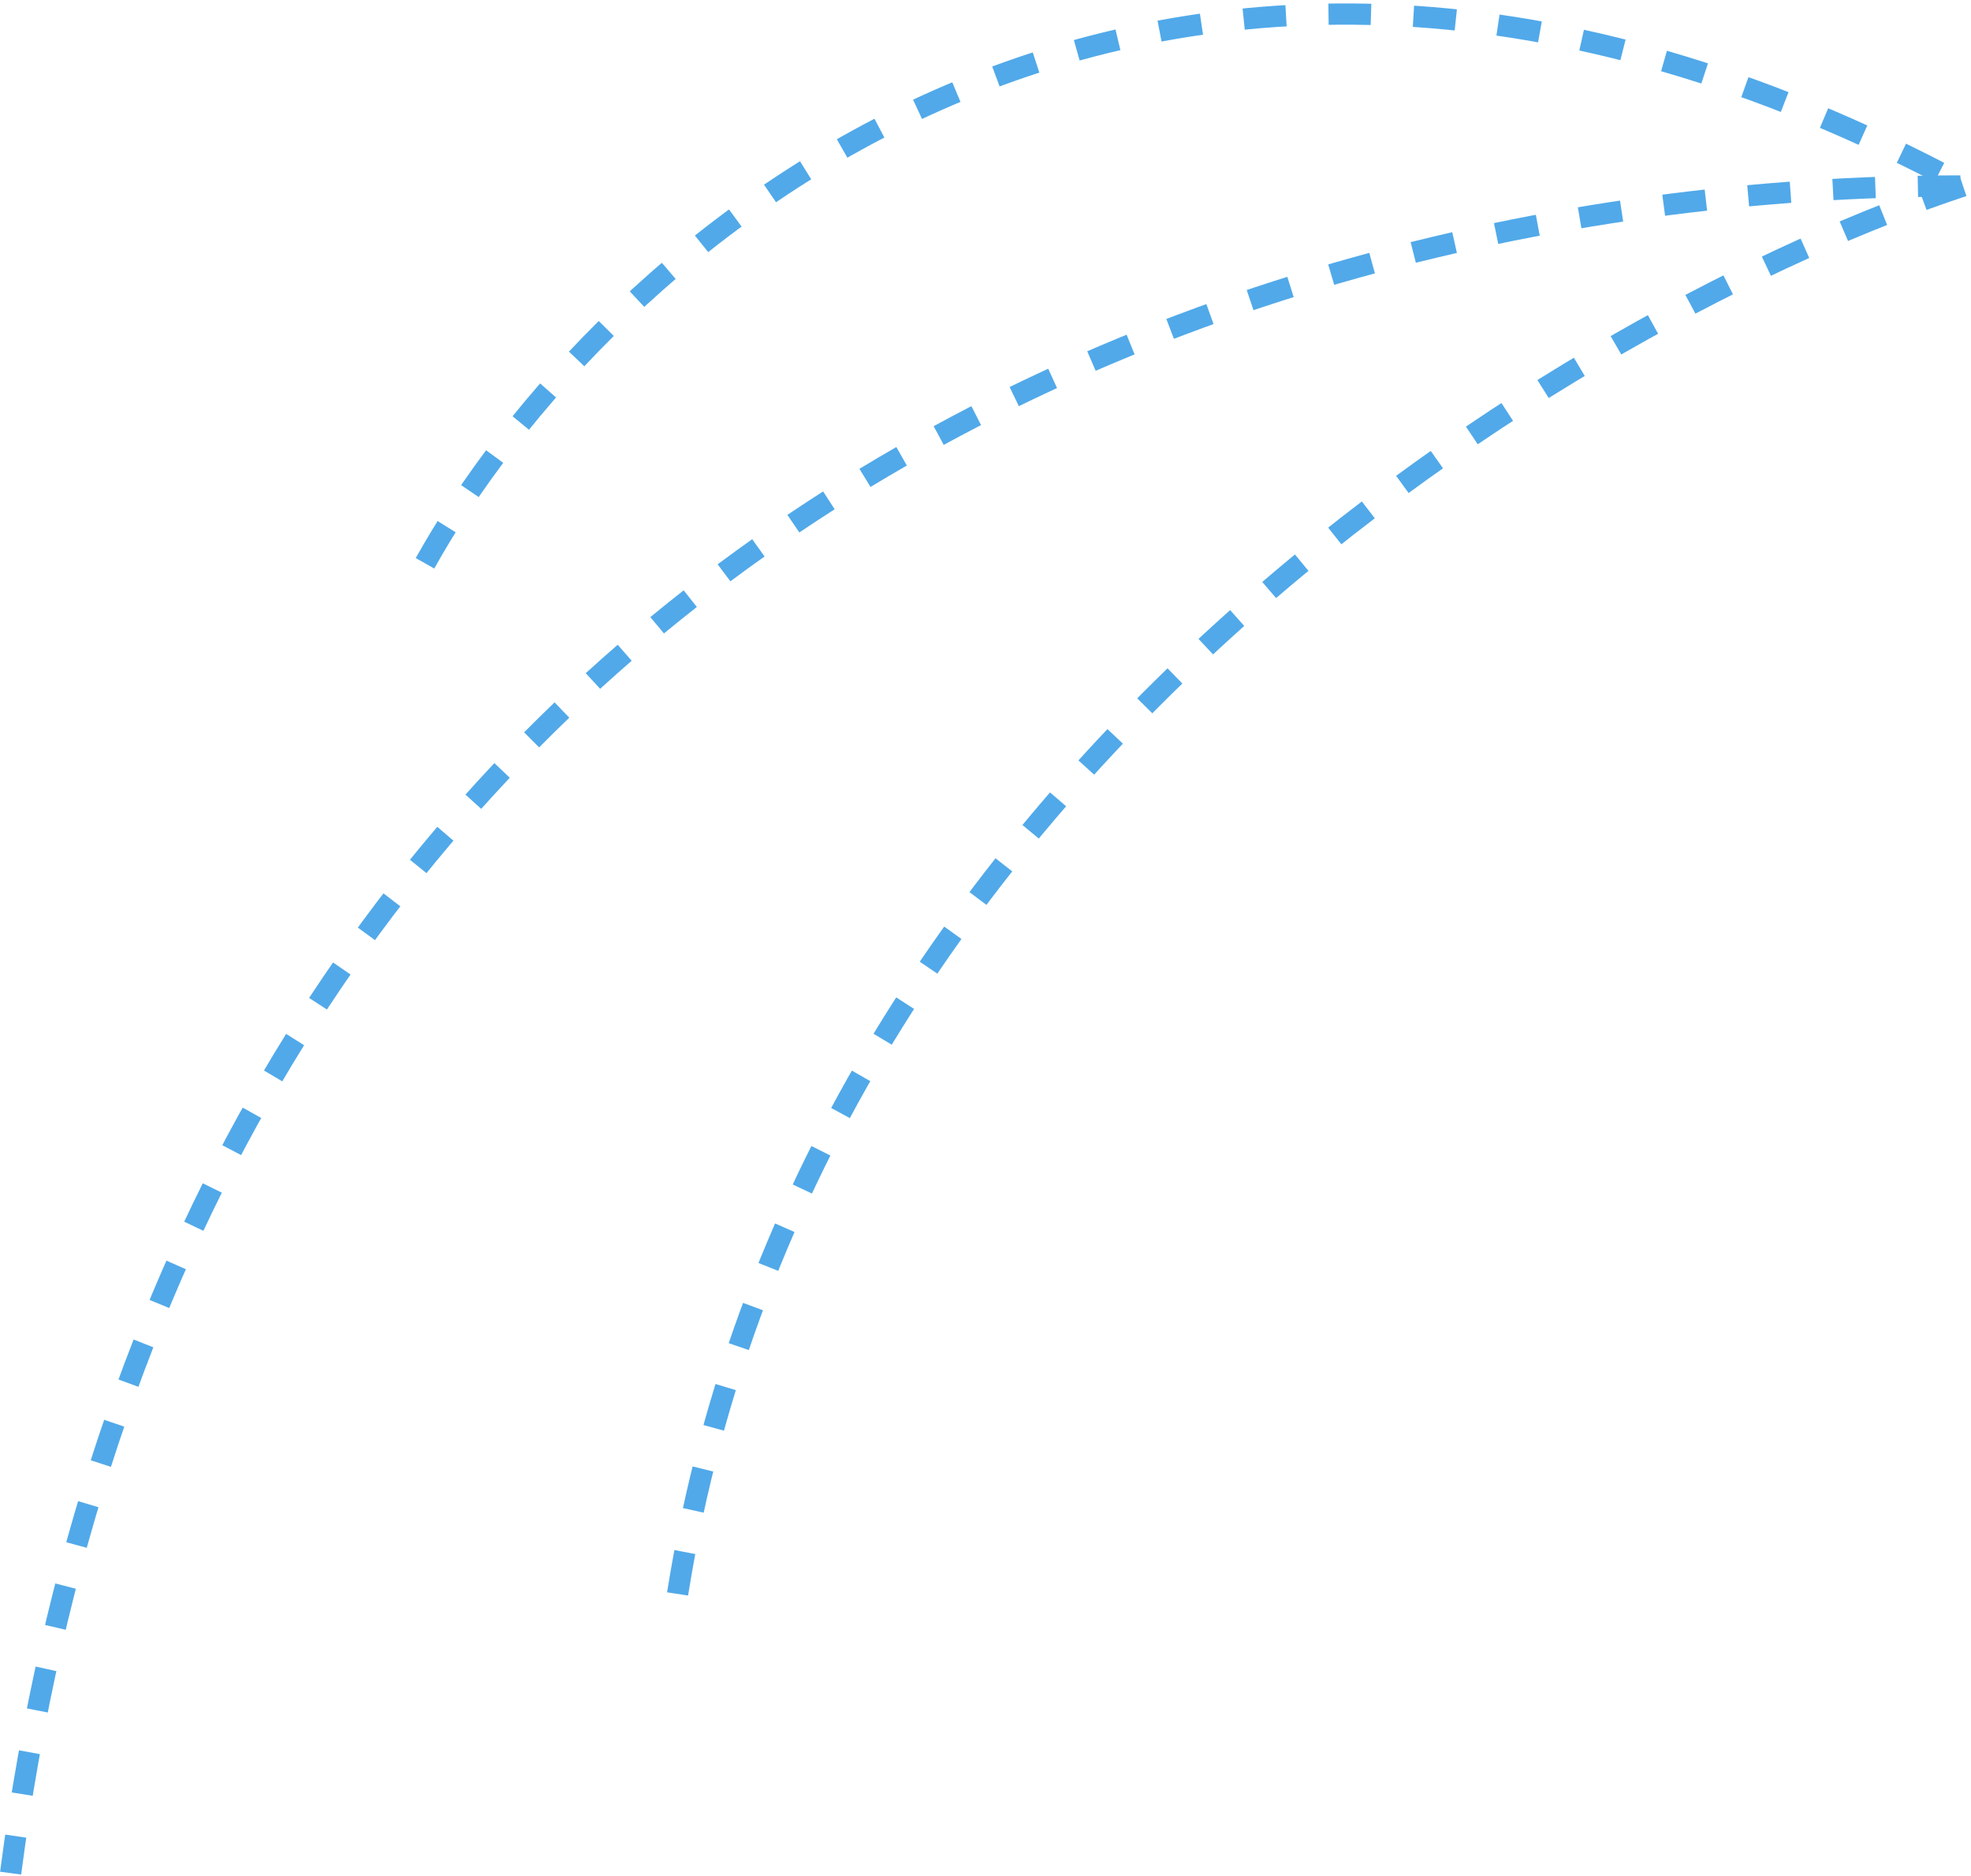 <svg width="371" height="353" viewBox="0 0 371 353" fill="none" xmlns="http://www.w3.org/2000/svg">
<path d="M80 106C112.333 48 215.4 -47.5 369 34.5" stroke="#51A9E9" stroke-width="4" stroke-dasharray="8 8"/>
<path d="M369 35C216 35 33 116.5 2 352.5" stroke="#51A9E9" stroke-width="4" stroke-dasharray="8 8"/>
<path d="M369.5 35C298.333 58.5 150.2 145.1 127 303.5" stroke="#51A9E9" stroke-width="4" stroke-dasharray="8 8"/>
</svg>
